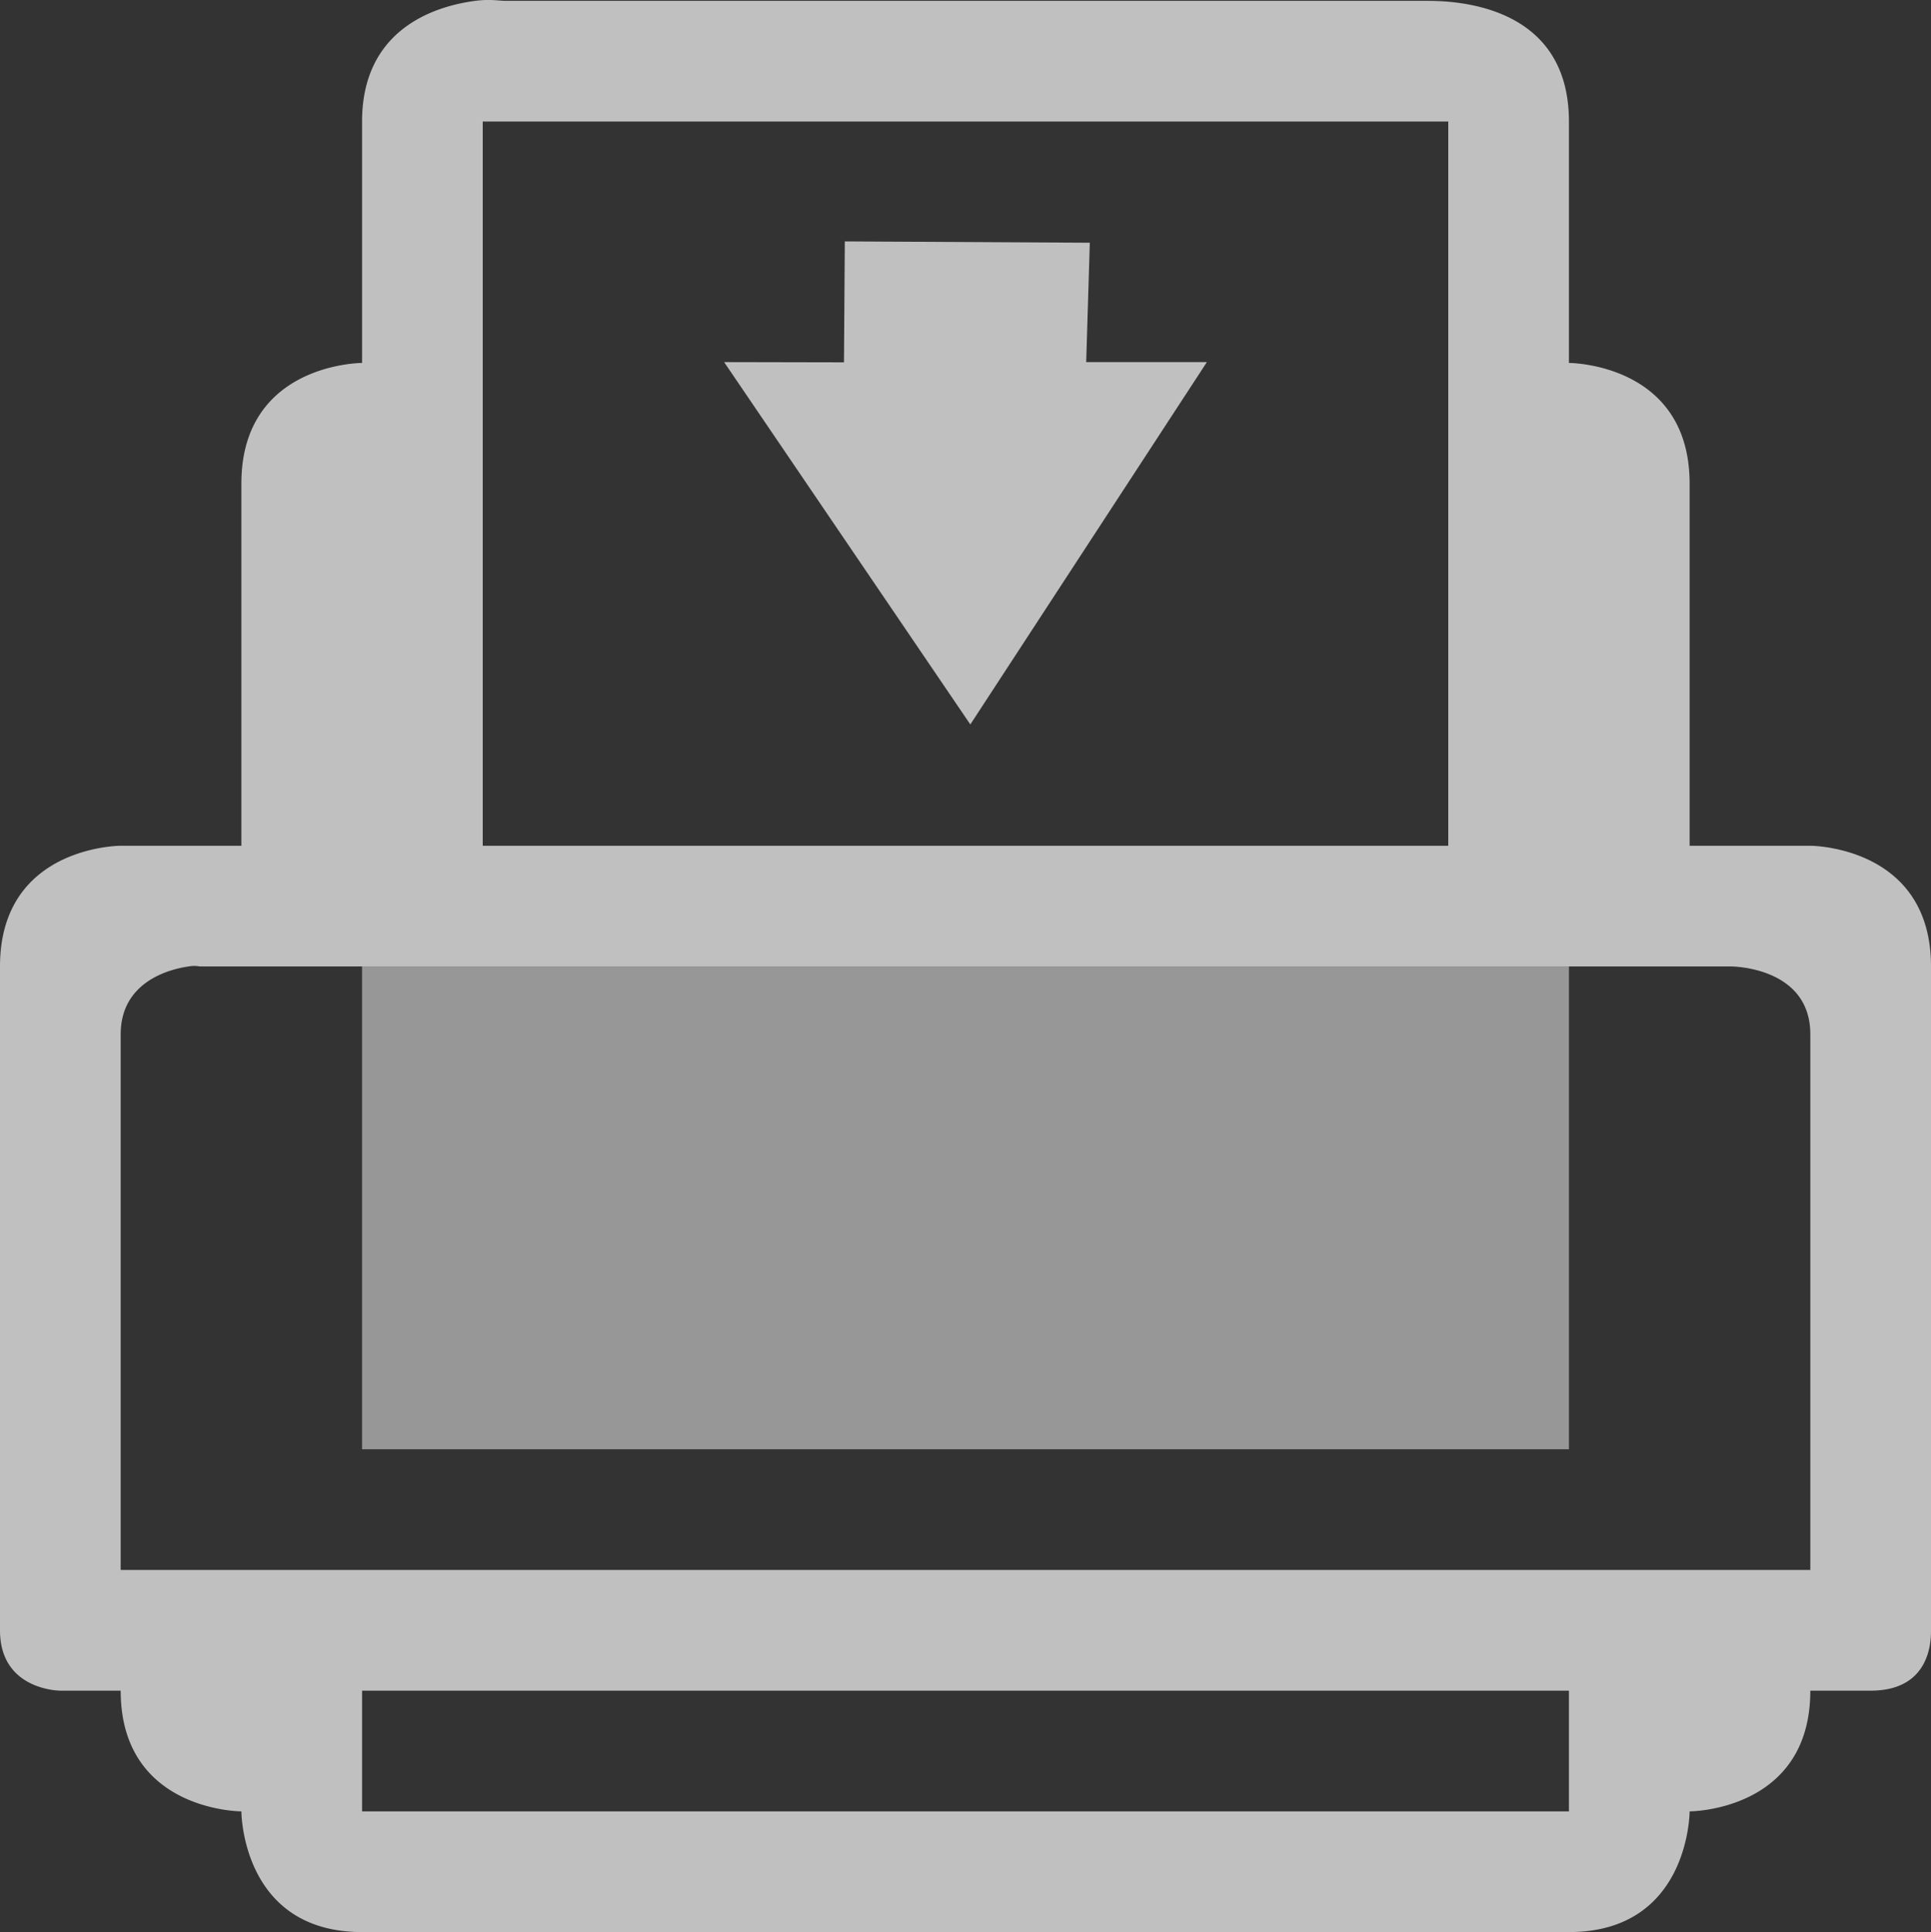 <svg xmlns="http://www.w3.org/2000/svg" width="16" height="16.007">
    <rect width="100%" height="100%" fill="#333333" stroke="none"/>
    <g fill="#fdfdfd">
        <path fill-opacity=".7" d="M796.938-270.993c-.36.047-.938.25-.938 1v2s-1 0-1 1v3h-1s-1 0-1 1v5.5c0 .5.5.5.5.5h.5c0 1 1 1 1 1s0 1 1 1h10c1 0 1-1 1-1s1 0 1-1h.5c.5 0 .5-.42.5-.5v-5.5c0-1-1-1-1-1h-1v-3c0-1-1-1-1-1v-2c0-1-1-1-1.187-1h-7.625c-.047 0-.13-.016-.25 0zm.062 1h8v6h-8zm-2.437 7a.25.25 0 0 1 .093 0h12.688s.656 0 .656.562v4.438h-14v-4.438c0-.421.378-.536.563-.562zm1.437 6h10v1h-10z" color="#000" font-family="Sans" font-weight="400" overflow="visible" style="line-height:normal;-inkscape-font-specification:Sans;text-indent:0;text-align:start;text-decoration-line:none;text-transform:none;marker:none" transform="translate(-793 271)"/>
        <path d="M3 8.007v4h10v-4z" opacity=".5"/>
        <path fill-opacity=".7" d="m7 2 2.03.011L9 3h1L8.04 6.002 6 3l.993.002z" class="success"/>
    </g>
</svg>
